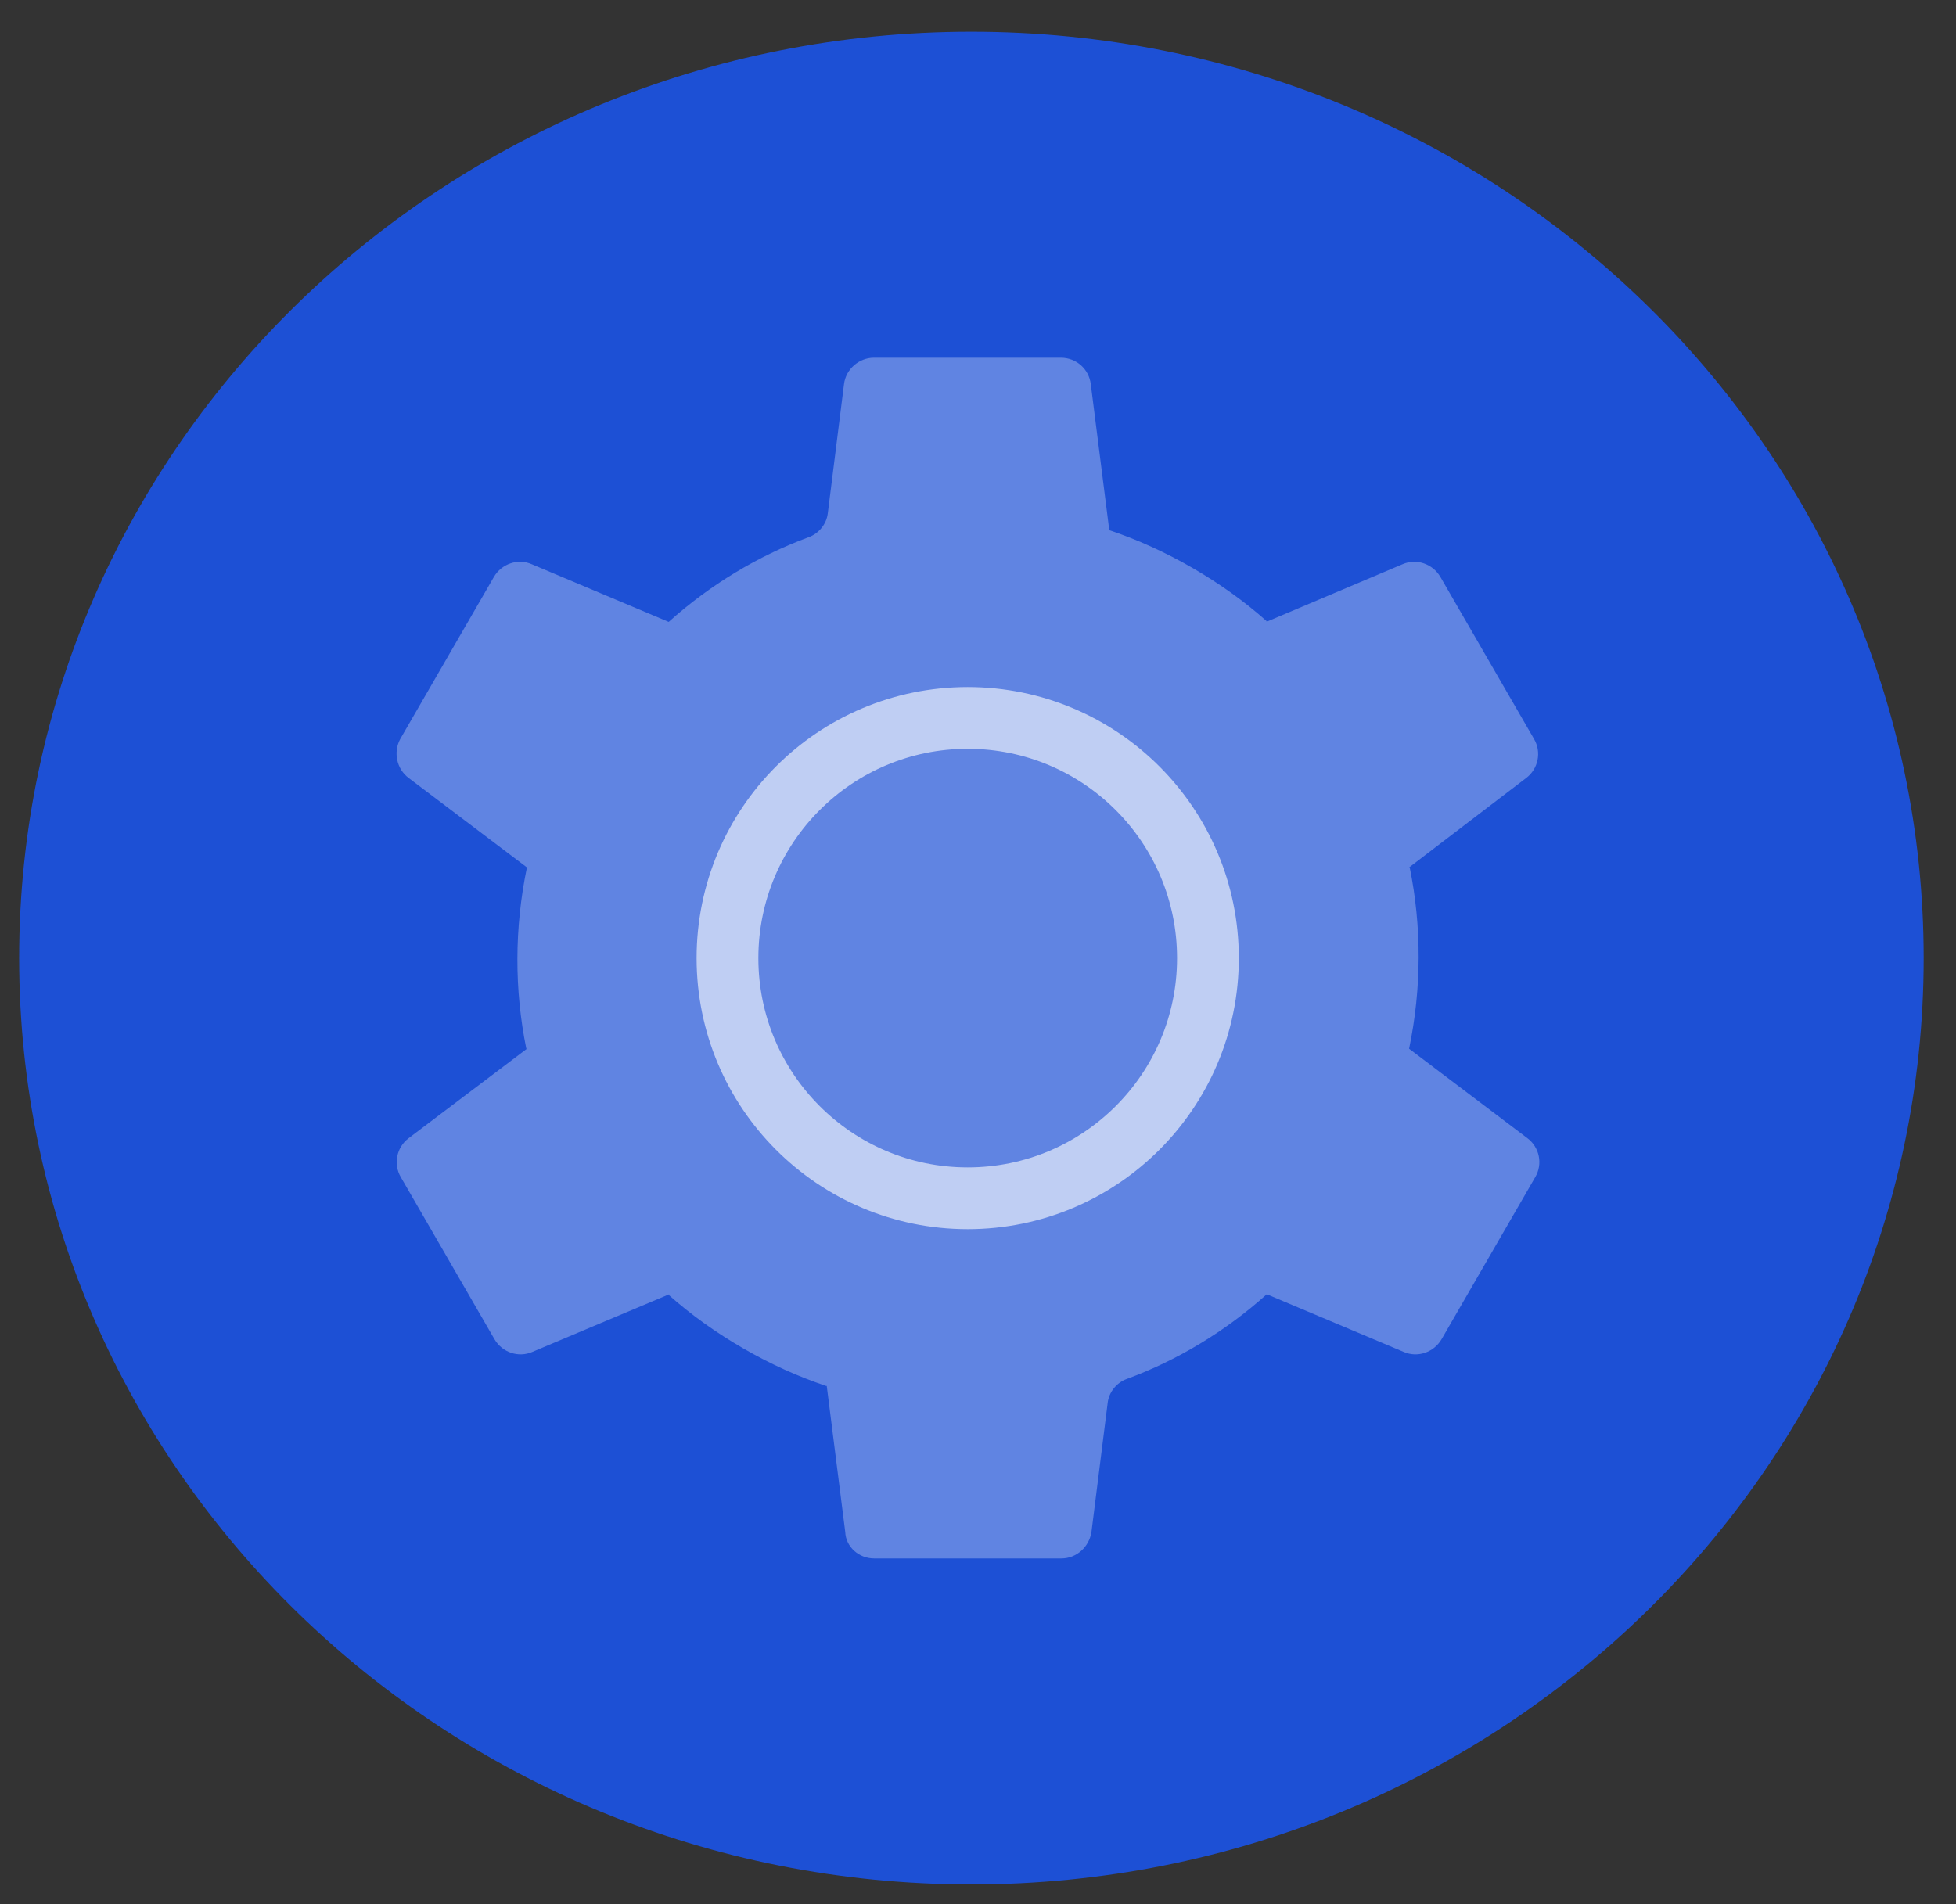 <svg width="38" height="37" viewBox="0 0 38 37" fill="none" xmlns="http://www.w3.org/2000/svg"><rect x="0" y="0" width="38" height="37" fill="#333333" stroke="none"/><path opacity=".8" d="M18.872 36.617c10.217 0 18.5-8.059 18.5-18 0-9.941-8.283-18-18.5-18C8.655.617.372 8.676.372 18.617c0 9.941 8.283 18 18.5 18z" fill="#1858FD"/><path opacity=".3" fill-rule="evenodd" clip-rule="evenodd" d="M21.553 10.322l-.362-2.858c-.035-.292-.28-.513-.583-.513h-3.628c-.292 0-.548.222-.583.513l-.315 2.508c-.023.21-.175.397-.373.467-.98.362-1.913.922-2.718 1.645l-2.66-1.12c-.268-.117-.583-.012-.735.245l-1.82 3.15c-.14.257-.07.583.163.758l2.298 1.738c-.245 1.178-.245 2.38-.012 3.523h.012l-2.298 1.738c-.233.175-.303.502-.152.758l1.82 3.15c.152.257.467.362.735.245l2.66-1.12-.012.012c.432.385.922.735 1.447 1.038.525.303 1.062.548 1.622.735v-.023l.362 2.858c.012.292.268.513.56.513h3.64c.292 0 .537-.222.583-.513l.315-2.508c.023-.21.175-.397.373-.467.98-.362 1.913-.922 2.718-1.645l2.66 1.12c.268.117.583.012.735-.245l1.82-3.15c.152-.257.082-.583-.152-.758l-2.298-1.738c.245-1.178.245-2.38.012-3.523h-.012l2.275-1.738c.233-.175.303-.502.152-.758l-1.82-3.15c-.152-.257-.467-.362-.735-.245l-2.648 1.12.012-.012c-.432-.385-.922-.735-1.447-1.038-.525-.303-1.062-.548-1.622-.735" fill="#fff"/><path d="M18.8 23.284c2.577 0 4.667-2.089 4.667-4.667 0-2.577-2.089-4.667-4.667-4.667-2.577 0-4.667 2.089-4.667 4.667 0 2.577 2.089 4.667 4.667 4.667z" stroke="#fff" stroke-opacity=".6" stroke-width="1.2" stroke-miterlimit="10" stroke-linecap="round" stroke-linejoin="round"/></svg>